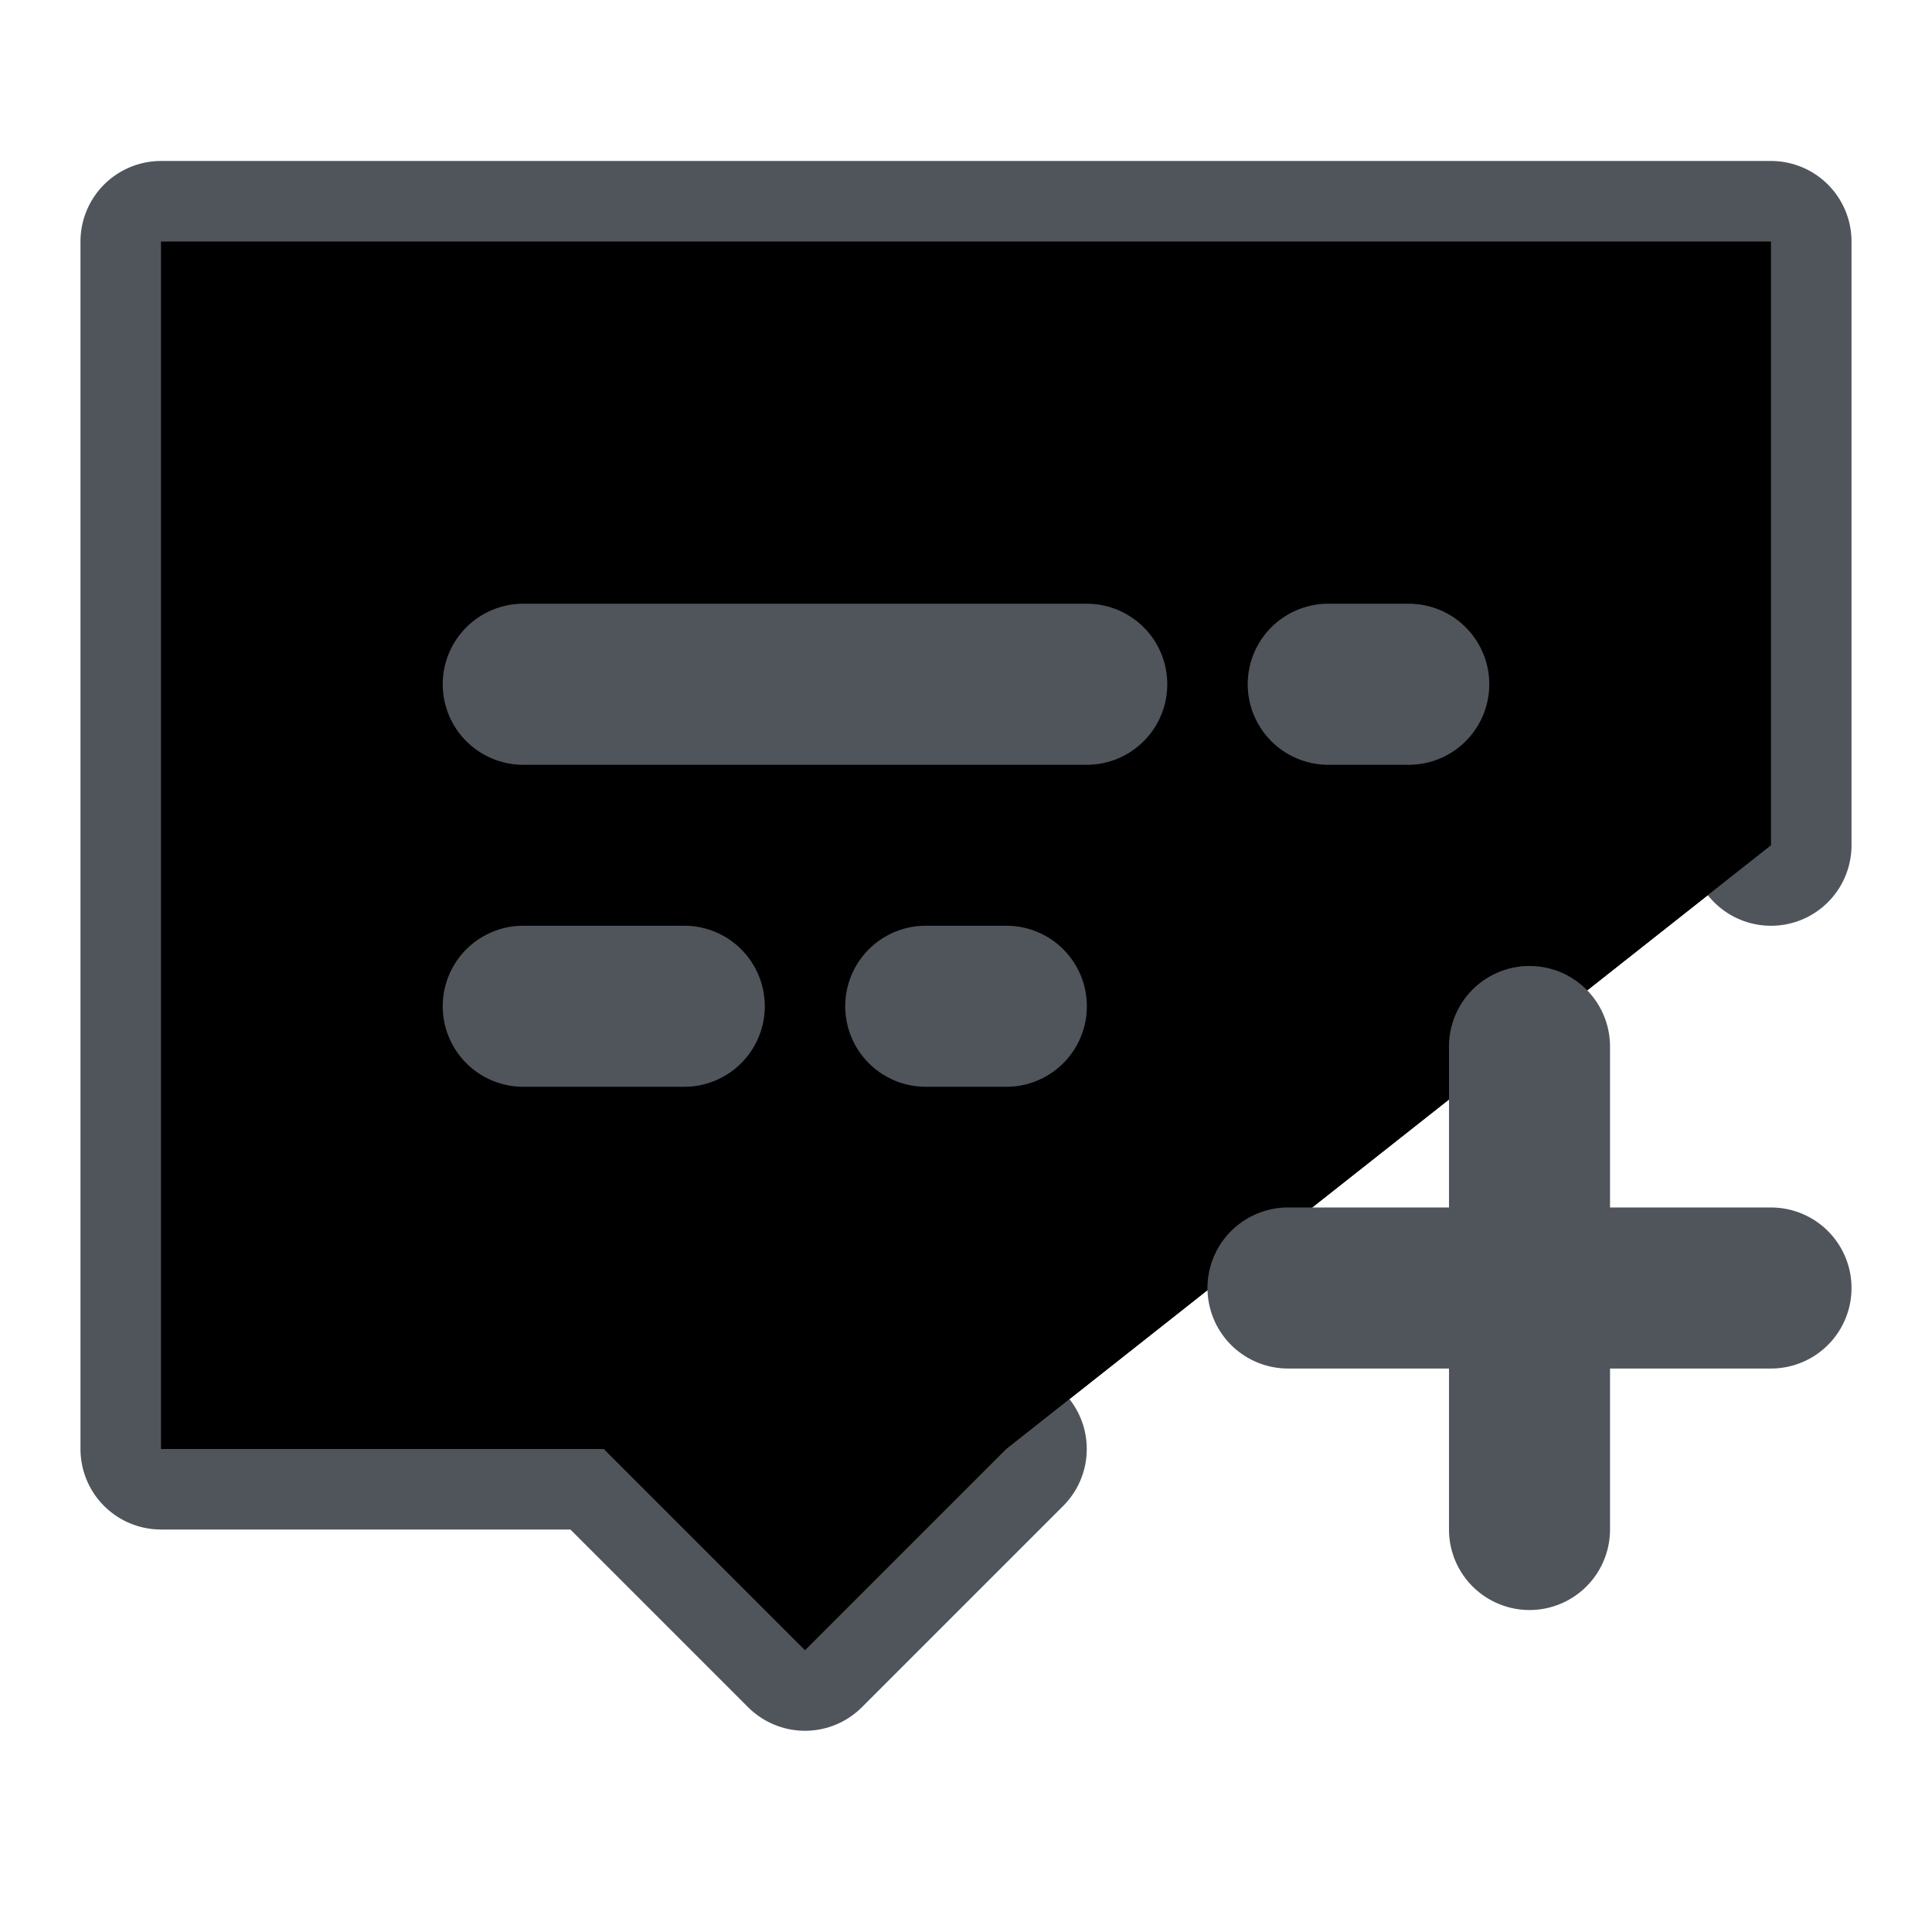 <svg xmlns="http://www.w3.org/2000/svg" viewBox="0 0 24 24"><path stroke-linejoin="round" stroke-linecap="round" stroke-width="2" stroke="#646A73" d="M12.5 18 10 20.5 7.5 18H2V3h20v7.5"/><path stroke-linejoin="round" stroke-linecap="round" stroke-width="2" stroke-opacity=".2" stroke="#000" d="M12.5 18 10 20.5 7.5 18H2V3h20v7.5"/><path stroke-linecap="round" stroke-width="2" stroke="#646A73" d="M11.5 12.5h1.001"/><path stroke-linecap="round" stroke-width="2" stroke-opacity=".2" stroke="#000" d="M11.5 12.5h1.001"/><path stroke-linecap="round" stroke-width="2" stroke="#646A73" d="M6.5 12.5h2"/><path stroke-linecap="round" stroke-width="2" stroke-opacity=".2" stroke="#000" d="M6.5 12.5h2"/><path stroke-linecap="round" stroke-width="2" stroke="#646A73" d="M16.5 8.5h1"/><path stroke-linecap="round" stroke-width="2" stroke-opacity=".2" stroke="#000" d="M16.5 8.5h1"/><path stroke-linecap="round" stroke-width="2" stroke="#646A73" d="M6.5 8.5h7"/><path stroke-linecap="round" stroke-width="2" stroke-opacity=".2" stroke="#000" d="M6.5 8.5h7"/><path stroke-linejoin="round" stroke-linecap="round" stroke-width="2" stroke="#646A73" d="M19 13v6"/><path stroke-linejoin="round" stroke-linecap="round" stroke-width="2" stroke-opacity=".2" stroke="#000" d="M19 13v6"/><path stroke-linejoin="round" stroke-linecap="round" stroke-width="2" stroke="#646A73" d="M16 16h6"/><path stroke-linejoin="round" stroke-linecap="round" stroke-width="2" stroke-opacity=".2" stroke="#000" d="M16 16h6"/></svg>